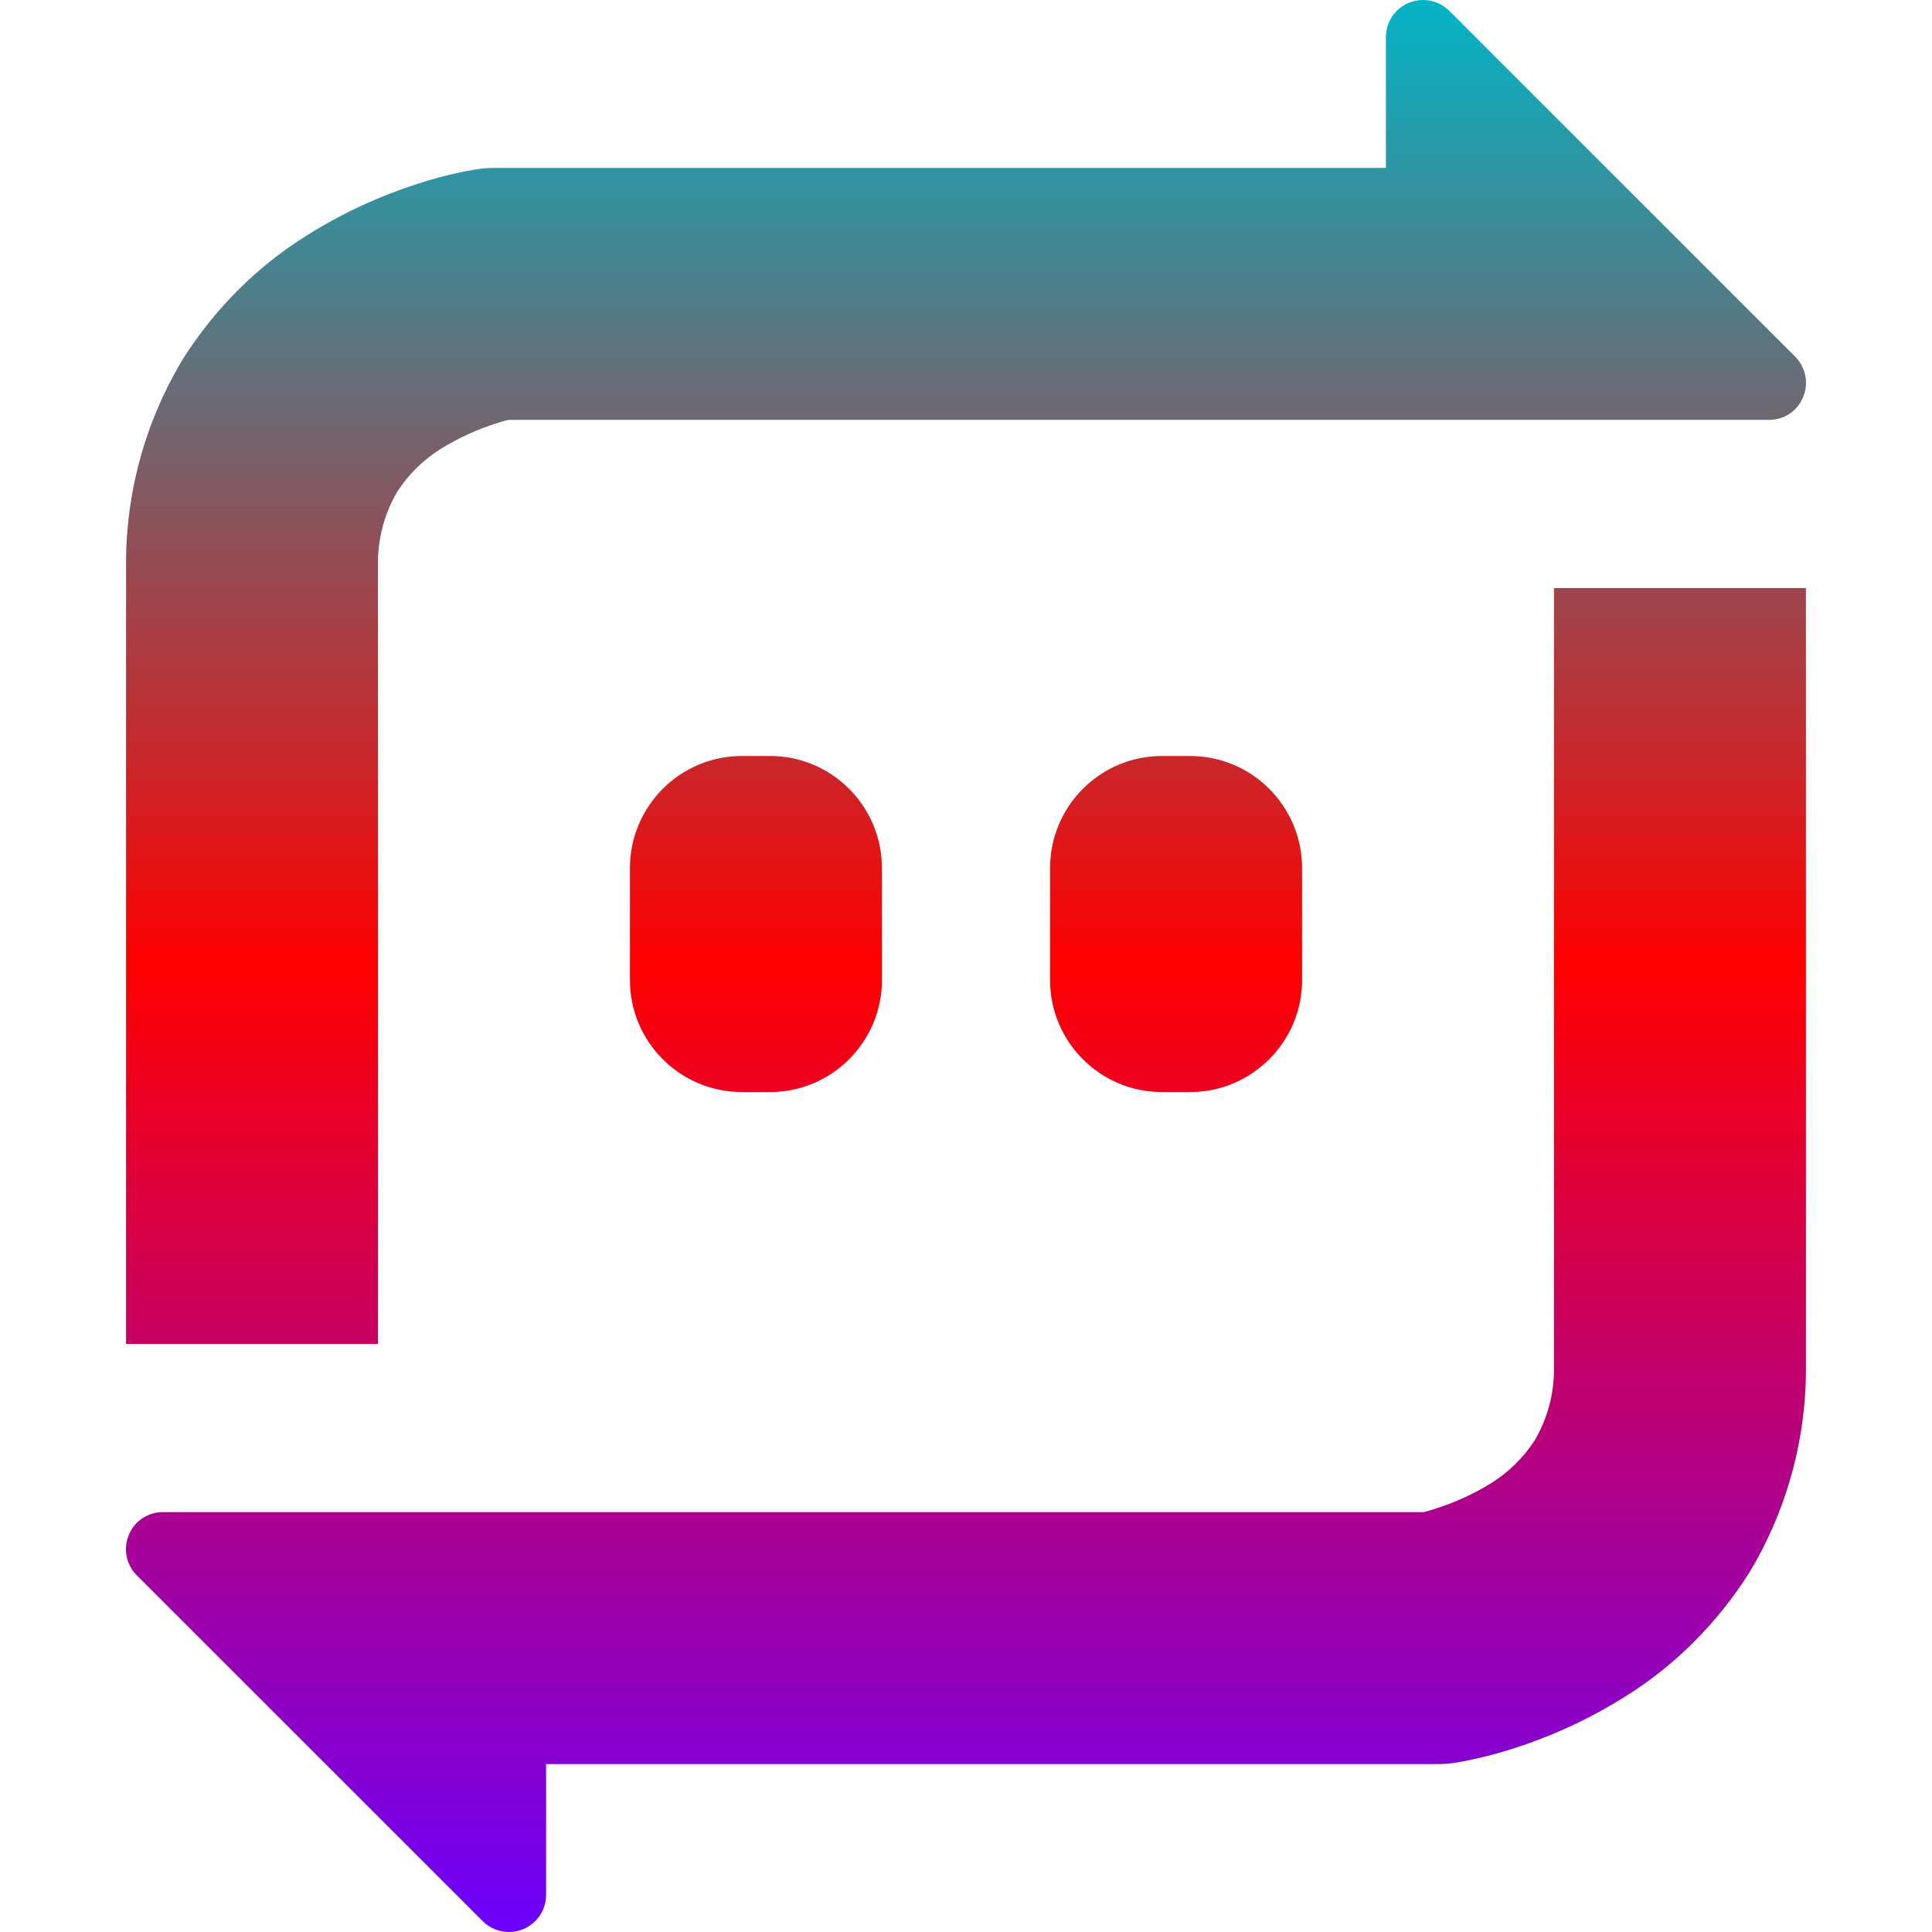 <svg xmlns="http://www.w3.org/2000/svg" xmlns:xlink="http://www.w3.org/1999/xlink" width="64" height="64" viewBox="0 0 64 64" version="1.1"><defs><linearGradient id="linear0" x1="0%" x2="0%" y1="0%" y2="100%"><stop offset="0%" style="stop-color:#00b6c7; stop-opacity:1"/><stop offset="50%" style="stop-color:#ff0000; stop-opacity:1"/><stop offset="100%" style="stop-color:#6a00ff; stop-opacity:1"/></linearGradient></defs><g id="surface1"><path style=" stroke:none;fill-rule:evenodd;fill:url(#linear0);" d="M 45.91 5.562 L 16.414 5.562 C 16.18 5.562 15.945 5.578 15.707 5.621 C 15.078 5.73 14.469 5.883 13.871 6.078 C 12.562 6.496 11.324 7.066 10.156 7.805 C 8.5 8.836 7.109 10.238 6.066 11.883 C 4.801 13.969 4.148 16.375 4.176 18.812 L 4.176 44.52 L 12.52 44.52 L 12.52 18.785 C 12.52 18.758 12.52 18.738 12.52 18.711 C 12.508 17.863 12.73 17.016 13.164 16.281 C 13.535 15.707 14.023 15.234 14.598 14.871 C 15.18 14.512 15.793 14.23 16.445 14.023 C 16.57 13.984 16.695 13.941 16.836 13.91 L 47.109 13.91 C 47.121 13.91 47.129 13.91 47.141 13.91 L 58.602 13.91 C 59.098 13.91 59.543 13.617 59.73 13.156 C 59.926 12.695 59.816 12.168 59.469 11.816 L 48.008 0.359 C 47.773 0.125 47.457 -0.004 47.125 0 C 46.453 0.008 45.91 0.555 45.91 1.227 Z M 18.09 58.438 L 47.578 58.438 C 47.82 58.438 48.055 58.422 48.293 58.379 C 48.914 58.27 49.527 58.117 50.129 57.922 C 51.438 57.504 52.672 56.934 53.844 56.195 C 55.5 55.164 56.887 53.762 57.934 52.117 C 59.199 50.031 59.852 47.625 59.824 45.188 L 59.824 19.48 L 51.477 19.48 L 51.477 45.215 C 51.477 45.242 51.477 45.262 51.477 45.289 C 51.492 46.137 51.27 46.984 50.836 47.719 C 50.461 48.293 49.977 48.766 49.402 49.129 C 48.82 49.488 48.207 49.77 47.551 49.977 C 47.43 50.016 47.305 50.059 47.164 50.09 L 16.891 50.09 C 16.879 50.09 16.867 50.09 16.859 50.09 L 5.398 50.09 C 4.902 50.09 4.457 50.383 4.27 50.844 C 4.074 51.305 4.18 51.832 4.531 52.184 L 15.992 63.641 C 16.223 63.875 16.543 64.004 16.875 64 C 17.547 63.992 18.09 63.445 18.09 62.773 Z M 24.578 25.043 L 25.508 25.043 C 27.555 25.043 29.215 26.707 29.215 28.758 L 29.215 32.465 C 29.215 34.512 27.555 36.176 25.508 36.176 L 24.578 36.176 C 22.531 36.176 20.867 34.512 20.867 32.465 L 20.867 28.758 C 20.867 26.707 22.531 25.043 24.578 25.043 Z M 38.492 25.043 L 39.422 25.043 C 41.469 25.043 43.133 26.707 43.133 28.758 L 43.133 32.465 C 43.133 34.512 41.469 36.176 39.422 36.176 L 38.492 36.176 C 36.445 36.176 34.785 34.512 34.785 32.465 L 34.785 28.758 C 34.785 26.707 36.445 25.043 38.492 25.043 Z M 38.492 25.043 "/></g></svg>
